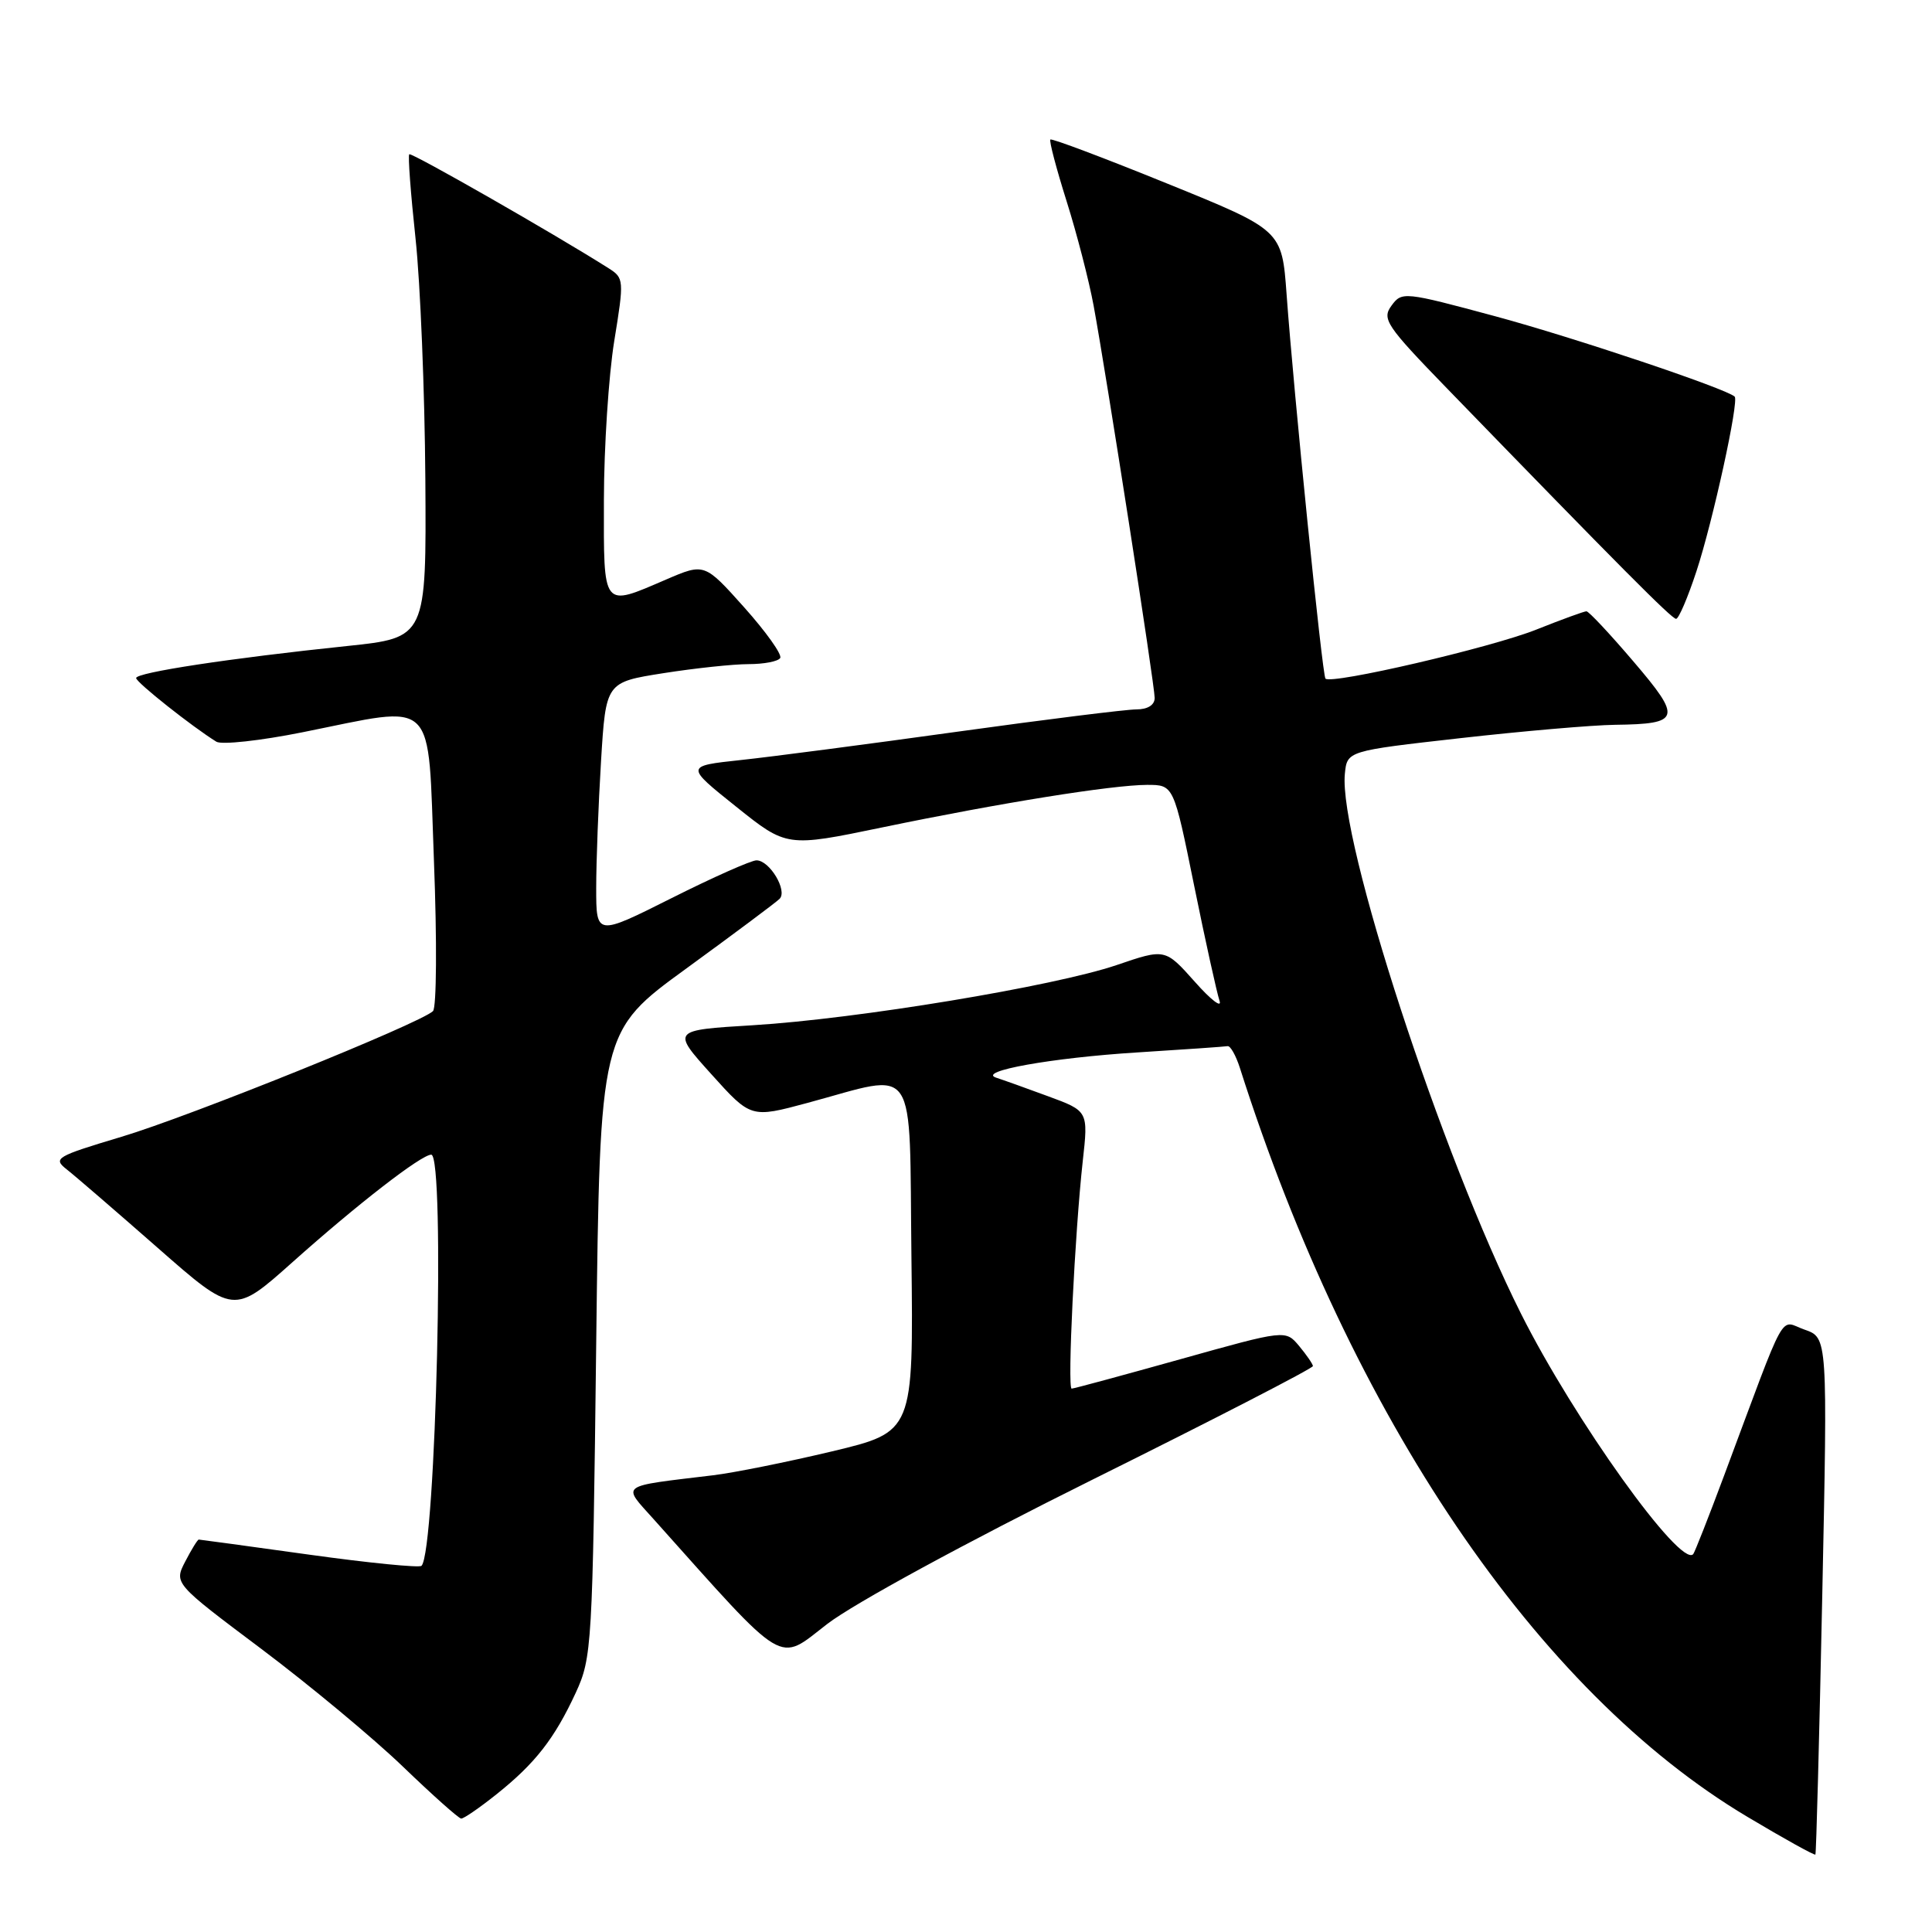 <?xml version="1.0" encoding="UTF-8" standalone="no"?>
<!DOCTYPE svg PUBLIC "-//W3C//DTD SVG 1.1//EN" "http://www.w3.org/Graphics/SVG/1.1/DTD/svg11.dtd" >
<svg xmlns="http://www.w3.org/2000/svg" xmlns:xlink="http://www.w3.org/1999/xlink" version="1.1" viewBox="0 0 256 256">
 <g >
 <path fill="currentColor"
d=" M 241.46 211.38 C 242.17 177.25 242.17 177.25 239.13 176.19 C 235.70 175.00 236.97 172.69 228.46 195.50 C 226.41 201.00 224.56 205.69 224.36 205.93 C 222.69 207.81 208.57 188.09 201.53 174.05 C 190.99 153.04 177.35 111.23 178.20 102.54 C 178.50 99.50 178.50 99.50 193.50 97.81 C 201.75 96.88 210.97 96.08 214.00 96.04 C 222.70 95.93 222.91 95.22 216.44 87.65 C 213.32 83.99 210.52 81.00 210.21 81.00 C 209.91 81.00 206.92 82.09 203.58 83.42 C 197.60 85.81 176.37 90.74 175.63 89.92 C 175.21 89.45 171.42 52.02 170.48 39.00 C 169.86 30.49 169.86 30.49 154.68 24.33 C 146.33 20.94 139.36 18.31 139.18 18.49 C 139.00 18.67 139.97 22.34 141.33 26.66 C 142.69 30.97 144.30 37.20 144.91 40.50 C 146.62 49.78 153.00 90.78 153.00 92.48 C 153.00 93.42 152.07 94.00 150.57 94.00 C 149.24 94.00 138.55 95.33 126.82 96.96 C 115.10 98.59 102.19 100.28 98.15 100.71 C 90.80 101.50 90.80 101.50 97.53 106.88 C 104.25 112.26 104.25 112.26 116.88 109.64 C 132.49 106.40 147.37 104.01 152.01 104.00 C 155.52 104.00 155.52 104.00 158.23 117.35 C 159.72 124.69 161.24 131.55 161.59 132.60 C 161.95 133.64 160.47 132.52 158.32 130.09 C 154.39 125.68 154.39 125.68 147.95 127.88 C 139.66 130.69 113.57 135.01 99.75 135.85 C 89.00 136.50 89.00 136.50 94.25 142.33 C 99.50 148.16 99.50 148.16 107.00 146.14 C 121.80 142.15 120.46 140.16 120.77 166.62 C 121.04 189.73 121.04 189.73 110.27 192.31 C 104.35 193.72 97.25 195.15 94.50 195.48 C 81.84 197.01 82.41 196.60 86.62 201.31 C 104.45 221.24 102.94 220.33 109.62 215.18 C 113.17 212.46 127.88 204.45 144.86 196.01 C 160.89 188.05 173.99 181.30 173.97 181.01 C 173.95 180.73 173.12 179.53 172.14 178.35 C 170.34 176.20 170.34 176.20 156.42 180.10 C 148.76 182.24 142.28 184.00 142.00 184.00 C 141.41 184.00 142.42 163.38 143.47 153.86 C 144.21 147.22 144.21 147.22 138.85 145.25 C 135.91 144.16 132.84 143.07 132.03 142.81 C 129.32 141.96 139.36 140.16 150.74 139.45 C 156.92 139.06 162.29 138.69 162.66 138.62 C 163.03 138.55 163.76 139.85 164.29 141.50 C 179.03 187.76 203.70 224.16 231.54 240.74 C 236.38 243.63 240.44 245.88 240.55 245.74 C 240.66 245.61 241.07 230.14 241.46 211.38 Z  M 65.79 237.75 C 70.92 233.66 73.48 230.37 76.29 224.30 C 78.43 219.65 78.52 218.18 79.00 178.07 C 79.50 136.65 79.50 136.65 90.97 128.31 C 97.27 123.72 102.82 119.58 103.30 119.10 C 104.38 118.02 101.98 114.00 100.24 114.00 C 99.54 114.00 94.47 116.25 88.98 119.01 C 79.00 124.02 79.00 124.02 79.00 117.66 C 79.00 114.17 79.29 106.61 79.64 100.85 C 80.28 90.40 80.28 90.40 87.90 89.20 C 92.09 88.54 97.17 88.00 99.20 88.00 C 101.22 88.00 103.11 87.64 103.38 87.19 C 103.66 86.74 101.51 83.73 98.62 80.49 C 93.35 74.60 93.35 74.60 88.24 76.80 C 79.75 80.45 80.00 80.77 80.02 66.25 C 80.03 59.24 80.65 49.76 81.39 45.19 C 82.71 37.08 82.69 36.84 80.62 35.53 C 73.61 31.08 54.51 20.16 54.23 20.44 C 54.04 20.62 54.42 25.64 55.06 31.60 C 55.70 37.55 56.28 51.89 56.36 63.46 C 56.50 84.50 56.50 84.50 46.00 85.60 C 30.46 87.22 17.99 89.12 18.04 89.85 C 18.07 90.44 25.50 96.32 28.67 98.28 C 29.37 98.71 34.50 98.15 40.08 97.03 C 58.12 93.42 56.65 91.98 57.50 114.08 C 57.91 124.69 57.85 133.53 57.37 133.98 C 55.64 135.62 25.11 147.94 16.10 150.63 C 7.40 153.24 6.98 153.48 8.84 154.95 C 9.93 155.80 15.35 160.48 20.89 165.34 C 30.97 174.19 30.97 174.19 38.74 167.26 C 47.36 159.56 55.83 153.00 57.14 153.00 C 59.01 153.00 57.76 205.57 55.85 207.48 C 55.57 207.76 48.88 207.10 40.98 206.00 C 33.08 204.90 26.49 204.00 26.34 204.00 C 26.18 204.00 25.38 205.30 24.55 206.90 C 23.05 209.80 23.05 209.80 34.63 218.49 C 41.00 223.28 49.43 230.28 53.36 234.06 C 57.29 237.84 60.77 240.95 61.11 240.97 C 61.44 240.99 63.55 239.54 65.79 237.75 Z  M 224.79 75.69 C 226.97 69.06 230.46 53.10 229.85 52.55 C 228.66 51.47 208.55 44.72 198.14 41.91 C 186.05 38.65 185.75 38.62 184.38 40.50 C 183.08 42.27 183.66 43.14 191.73 51.46 C 214.67 75.12 221.51 82.00 222.09 82.00 C 222.44 82.00 223.65 79.16 224.79 75.69 Z "/>
</g>
</svg>